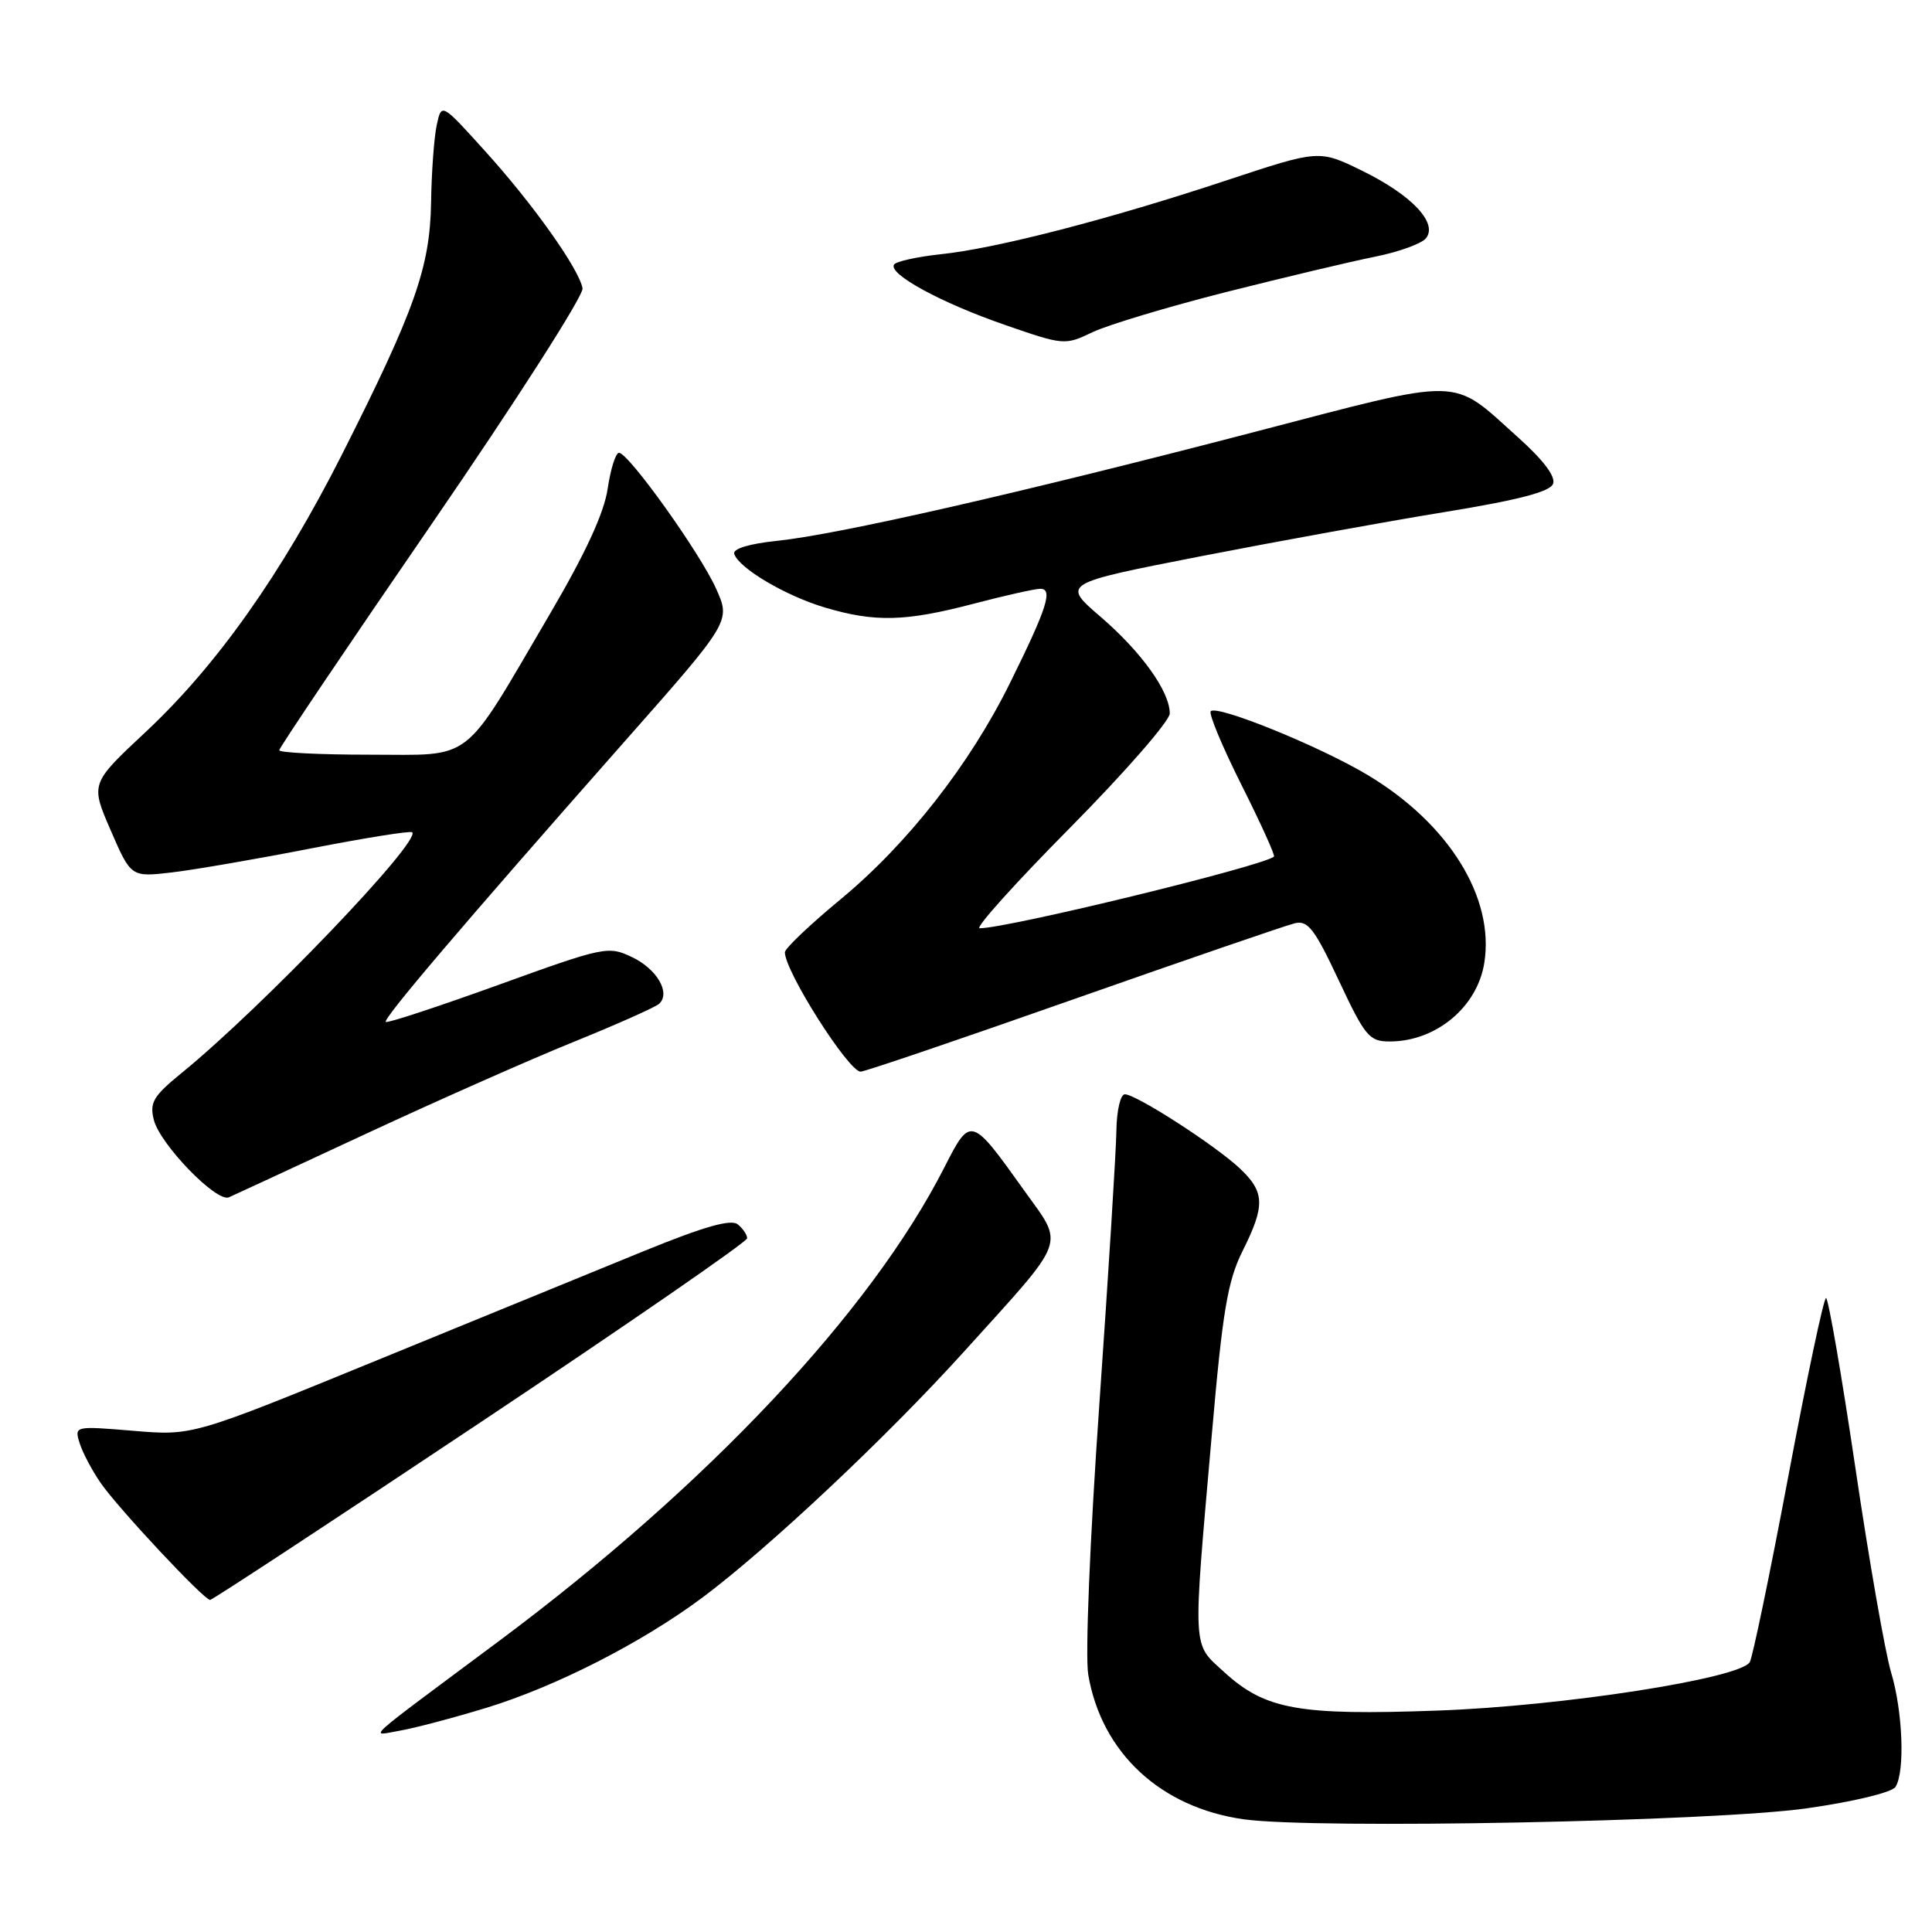 <?xml version="1.0" encoding="UTF-8" standalone="no"?>
<!DOCTYPE svg PUBLIC "-//W3C//DTD SVG 1.1//EN" "http://www.w3.org/Graphics/SVG/1.1/DTD/svg11.dtd" >
<svg xmlns="http://www.w3.org/2000/svg" xmlns:xlink="http://www.w3.org/1999/xlink" version="1.1" viewBox="0 0 256 256">
 <g >
 <path fill="currentColor"
d=" M 239.42 239.61 C 245.63 238.73 250.70 237.50 251.16 236.78 C 252.44 234.76 252.13 226.76 250.58 221.60 C 249.80 219.00 247.66 206.78 245.84 194.44 C 244.01 182.10 242.26 172.00 241.96 172.00 C 241.65 172.00 239.41 182.61 236.97 195.57 C 234.53 208.54 232.22 219.64 231.85 220.25 C 230.50 222.42 207.02 226.07 190.50 226.66 C 172.05 227.33 167.64 226.53 162.20 221.55 C 157.94 217.64 158.02 219.22 160.58 190.00 C 162.00 173.69 162.67 169.73 164.64 165.78 C 167.67 159.72 167.61 157.95 164.25 154.79 C 160.98 151.73 150.54 145.00 149.05 145.00 C 148.47 145.00 147.97 147.14 147.93 149.75 C 147.90 152.36 146.88 168.70 145.67 186.06 C 144.41 204.05 143.78 219.46 144.20 221.91 C 145.96 232.26 153.80 239.53 164.83 241.07 C 174.32 242.39 227.15 241.36 239.42 239.61 Z  M 64.50 226.28 C 73.68 223.46 85.03 217.67 93.00 211.74 C 101.71 205.26 117.50 190.42 127.76 179.07 C 141.61 163.75 141.06 165.24 135.69 157.72 C 128.67 147.88 128.61 147.86 125.14 154.67 C 115.41 173.81 93.76 196.84 66.18 217.40 C 47.52 231.30 48.94 230.01 53.00 229.32 C 54.92 228.99 60.10 227.62 64.50 226.28 Z  M 63.68 188.46 C 83.11 175.51 99.00 164.54 99.00 164.08 C 99.00 163.62 98.44 162.79 97.75 162.23 C 96.86 161.51 93.29 162.53 85.50 165.70 C 79.45 168.17 63.48 174.70 50.01 180.22 C 25.52 190.25 25.52 190.25 17.68 189.59 C 9.86 188.94 9.85 188.95 10.55 191.22 C 10.94 192.47 12.20 194.85 13.34 196.50 C 15.65 199.85 27.02 212.00 27.84 212.00 C 28.13 212.00 44.26 201.41 63.68 188.46 Z  M 48.50 150.23 C 57.85 145.88 70.22 140.40 76.00 138.06 C 81.78 135.72 86.88 133.44 87.35 133.00 C 88.89 131.55 87.04 128.39 83.74 126.82 C 80.60 125.32 80.07 125.43 66.00 130.52 C 58.02 133.40 51.33 135.60 51.12 135.41 C 50.69 135.03 61.35 122.51 82.62 98.41 C 96.83 82.33 96.83 82.33 94.89 78.01 C 92.77 73.27 83.28 60.00 82.02 60.00 C 81.58 60.00 80.91 62.14 80.52 64.75 C 80.05 67.98 77.57 73.34 72.78 81.50 C 61.08 101.44 62.94 100.00 48.95 100.00 C 42.38 100.00 37.00 99.73 37.00 99.41 C 37.00 99.09 46.11 85.56 57.25 69.36 C 68.39 53.14 77.36 39.13 77.19 38.20 C 76.71 35.60 70.61 27.01 64.23 19.97 C 58.50 13.63 58.50 13.63 57.87 16.57 C 57.52 18.18 57.18 22.80 57.12 26.83 C 56.98 35.42 54.97 41.10 45.34 60.17 C 37.32 76.03 28.71 88.20 19.29 97.00 C 11.98 103.83 11.98 103.83 14.67 110.03 C 17.36 116.23 17.36 116.23 22.78 115.60 C 25.76 115.25 34.05 113.82 41.21 112.42 C 48.36 111.03 54.40 110.06 54.62 110.28 C 55.81 111.47 34.75 133.46 24.11 142.14 C 20.32 145.22 19.80 146.09 20.38 148.38 C 21.19 151.62 28.69 159.36 30.33 158.65 C 30.97 158.37 39.15 154.58 48.50 150.23 Z  M 142.25 132.41 C 157.24 127.14 170.42 122.61 171.56 122.34 C 173.30 121.92 174.18 123.06 177.40 129.92 C 180.89 137.35 181.43 138.00 184.15 138.00 C 190.25 138.00 195.73 133.47 196.67 127.63 C 198.08 118.96 191.98 109.12 181.20 102.68 C 174.85 98.88 161.29 93.37 160.43 94.24 C 160.13 94.54 161.96 98.94 164.50 104.00 C 167.04 109.06 168.98 113.34 168.81 113.50 C 167.49 114.73 133.54 123.00 129.81 123.00 C 129.14 123.00 134.54 117.00 141.80 109.67 C 149.06 102.33 155.00 95.52 155.00 94.54 C 155.00 91.62 151.26 86.40 145.80 81.70 C 140.70 77.31 140.70 77.31 159.10 73.71 C 169.22 71.74 183.74 69.10 191.36 67.86 C 201.17 66.26 205.38 65.17 205.79 64.11 C 206.16 63.15 204.51 60.97 201.18 57.98 C 192.10 49.85 194.43 49.89 165.83 57.34 C 134.95 65.38 111.12 70.81 103.00 71.66 C 99.26 72.05 97.07 72.71 97.29 73.40 C 97.92 75.30 104.11 78.96 109.34 80.51 C 115.96 82.47 119.96 82.37 129.00 80.00 C 133.12 78.92 137.09 78.03 137.82 78.02 C 139.57 77.99 138.76 80.53 133.83 90.50 C 128.50 101.30 120.24 111.84 111.36 119.18 C 107.31 122.53 104.00 125.68 104.00 126.18 C 104.00 128.71 112.44 142.00 114.04 142.00 C 114.57 142.00 127.26 137.69 142.25 132.41 Z  M 162.50 38.69 C 170.20 36.75 179.05 34.64 182.17 34.02 C 185.29 33.40 188.33 32.30 188.93 31.59 C 190.59 29.58 187.09 25.86 180.48 22.62 C 174.79 19.84 174.79 19.84 162.64 23.86 C 147.10 29.02 132.07 32.91 124.72 33.68 C 121.54 34.02 118.72 34.64 118.46 35.06 C 117.69 36.31 124.68 40.12 133.15 43.05 C 140.96 45.76 141.11 45.77 144.78 44.01 C 146.83 43.04 154.80 40.64 162.50 38.69 Z "/>
</g>
</svg>